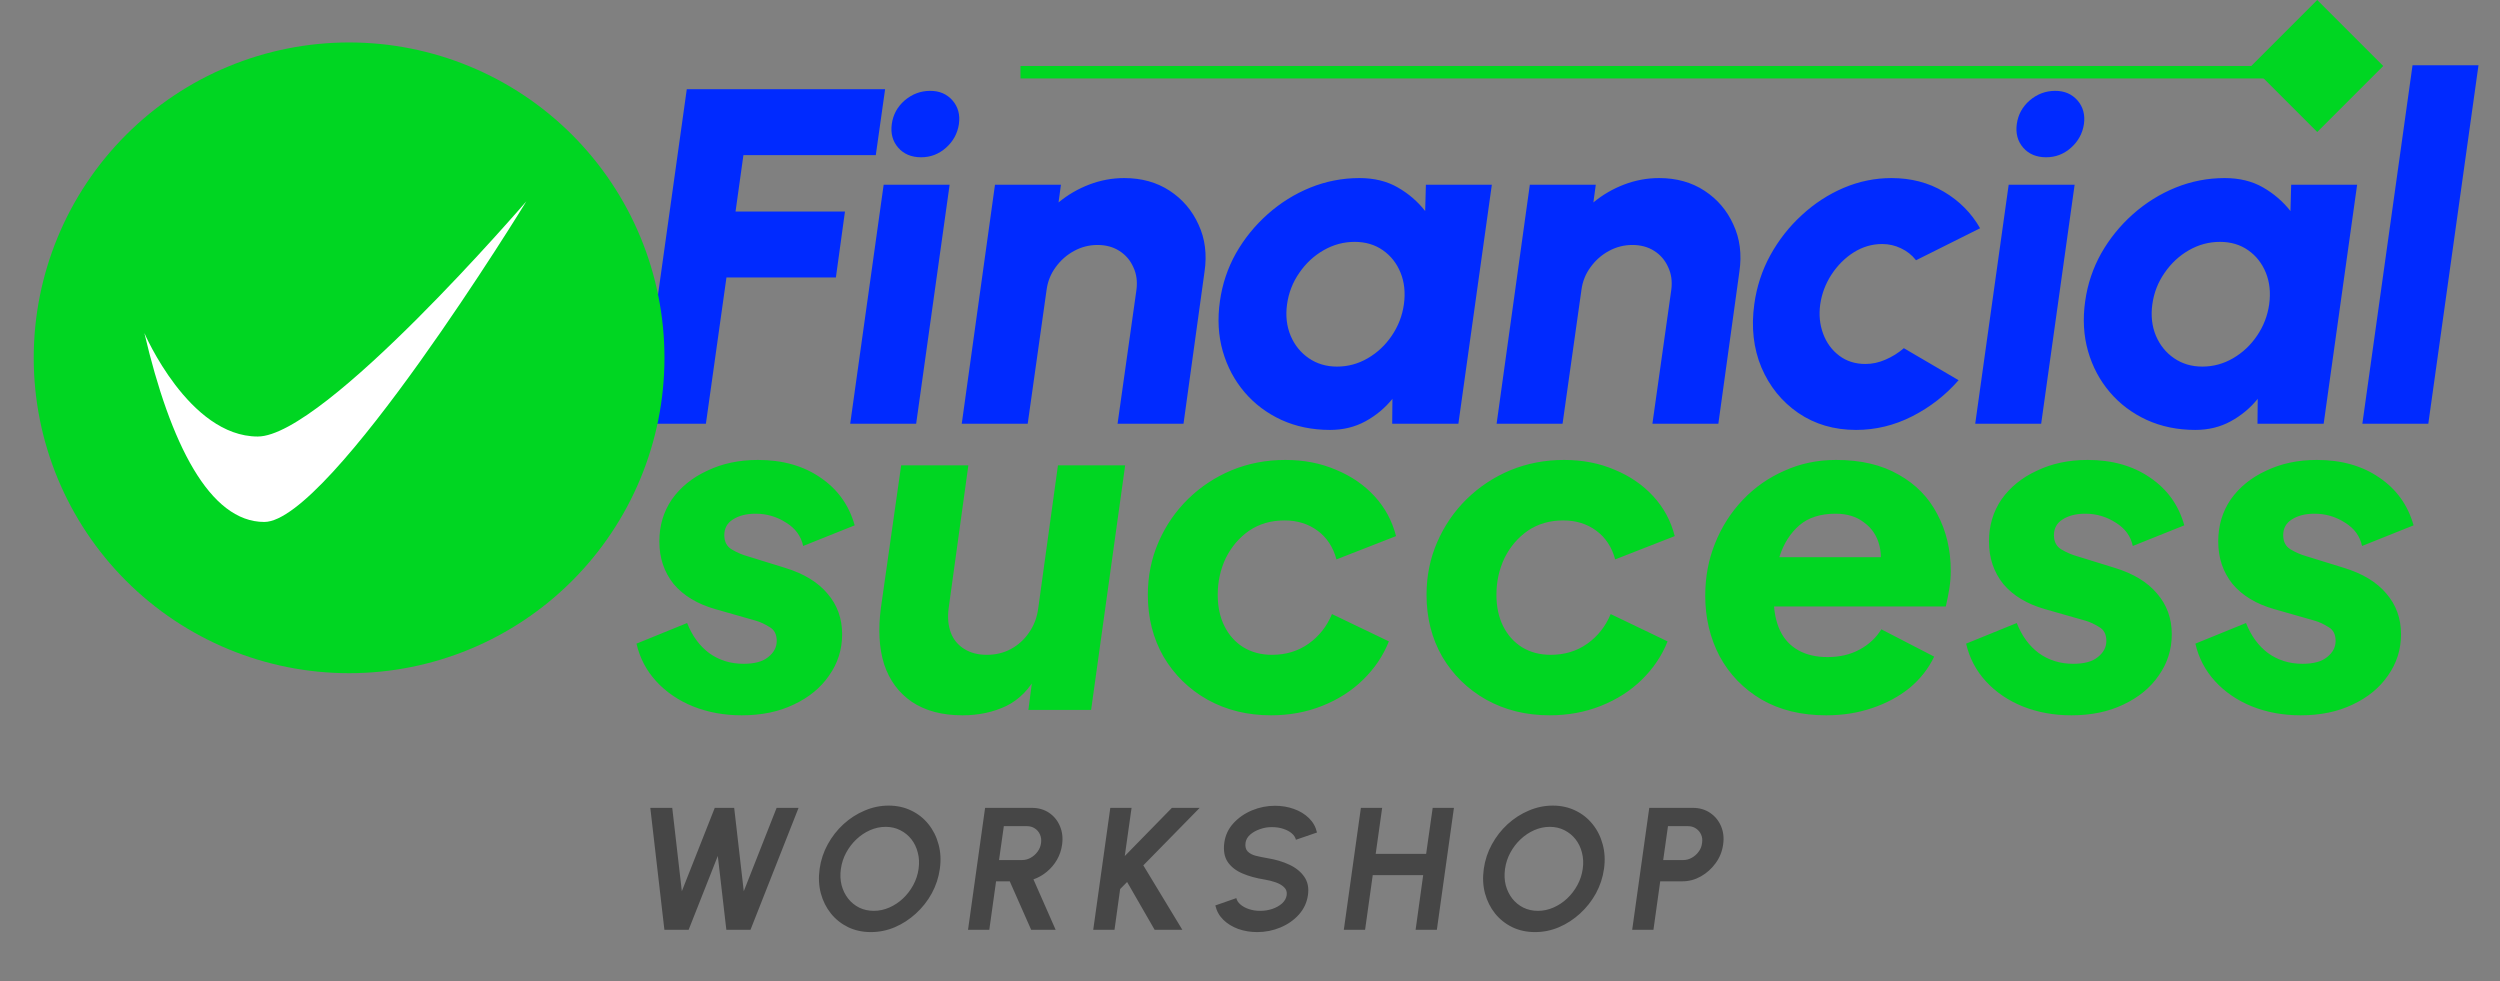 <svg width="158" height="62" viewBox="0 0 158 62" fill="none" xmlns="http://www.w3.org/2000/svg">
<rect x="0" y="0" width="158" height="62" fill="#808080" stroke="none"/>
<path d="M41.99 58.765L41.099 51.057H42.486L43.092 56.326L45.173 51.057H46.401L47.006 56.326L49.082 51.057H50.469L47.43 58.765H45.905L45.365 54.096L43.521 58.765H41.99ZM55.038 58.908C54.516 58.908 54.039 58.806 53.606 58.6C53.177 58.391 52.813 58.103 52.516 57.736C52.222 57.368 52.009 56.945 51.877 56.464C51.749 55.979 51.723 55.462 51.8 54.911C51.877 54.361 52.048 53.845 52.312 53.364C52.577 52.88 52.909 52.454 53.309 52.087C53.712 51.72 54.158 51.433 54.647 51.228C55.135 51.019 55.639 50.914 56.161 50.914C56.686 50.914 57.163 51.019 57.592 51.228C58.022 51.433 58.383 51.72 58.677 52.087C58.974 52.454 59.187 52.88 59.316 53.364C59.448 53.845 59.475 54.361 59.398 54.911C59.321 55.462 59.15 55.979 58.886 56.464C58.622 56.945 58.288 57.368 57.884 57.736C57.484 58.103 57.04 58.391 56.552 58.6C56.067 58.806 55.562 58.908 55.038 58.908ZM55.225 57.565C55.562 57.565 55.889 57.495 56.205 57.356C56.524 57.216 56.812 57.025 57.069 56.783C57.33 56.537 57.546 56.255 57.719 55.935C57.891 55.616 58.003 55.275 58.055 54.911C58.106 54.548 58.09 54.206 58.005 53.887C57.924 53.564 57.789 53.282 57.598 53.039C57.407 52.797 57.172 52.606 56.893 52.467C56.618 52.327 56.311 52.257 55.974 52.257C55.636 52.257 55.307 52.327 54.988 52.467C54.672 52.606 54.384 52.799 54.124 53.045C53.867 53.287 53.652 53.568 53.479 53.887C53.307 54.206 53.195 54.548 53.144 54.911C53.092 55.278 53.107 55.621 53.188 55.941C53.272 56.26 53.41 56.543 53.601 56.789C53.791 57.031 54.025 57.222 54.3 57.361C54.579 57.497 54.887 57.565 55.225 57.565ZM61.179 58.765L62.258 51.057H65.215C65.633 51.057 65.997 51.162 66.305 51.371C66.613 51.58 66.841 51.861 66.988 52.213C67.138 52.562 67.184 52.949 67.125 53.375C67.078 53.724 66.969 54.045 66.8 54.339C66.632 54.629 66.419 54.88 66.162 55.093C65.909 55.306 65.626 55.467 65.314 55.577L66.718 58.765H65.171L63.816 55.699H62.952L62.523 58.765H61.179ZM63.139 54.355H64.598C64.789 54.355 64.969 54.307 65.138 54.212C65.31 54.117 65.455 53.988 65.573 53.827C65.694 53.665 65.767 53.485 65.793 53.287C65.822 53.085 65.8 52.903 65.727 52.742C65.657 52.58 65.549 52.452 65.402 52.356C65.259 52.261 65.092 52.213 64.901 52.213H63.442L63.139 54.355ZM74.725 58.765H72.974L71.234 55.742L70.793 56.188L70.436 58.765H69.092L70.171 51.057H71.515L71.085 54.102L74.064 51.057H75.82L72.258 54.691L74.725 58.765ZM79.457 58.908C79.031 58.908 78.631 58.842 78.257 58.71C77.886 58.574 77.572 58.382 77.315 58.132C77.058 57.879 76.89 57.576 76.809 57.224L78.136 56.761C78.169 56.908 78.255 57.042 78.394 57.163C78.534 57.284 78.712 57.381 78.929 57.455C79.145 57.528 79.384 57.565 79.644 57.565C79.912 57.565 80.167 57.525 80.41 57.444C80.656 57.359 80.861 57.244 81.026 57.097C81.191 56.946 81.289 56.772 81.318 56.574C81.347 56.372 81.294 56.207 81.158 56.078C81.026 55.946 80.848 55.842 80.624 55.764C80.404 55.687 80.171 55.629 79.925 55.588C79.389 55.504 78.918 55.374 78.51 55.197C78.103 55.021 77.794 54.777 77.585 54.465C77.38 54.153 77.31 53.749 77.376 53.254C77.442 52.788 77.633 52.38 77.949 52.032C78.268 51.683 78.659 51.411 79.121 51.217C79.588 51.022 80.074 50.925 80.58 50.925C81.002 50.925 81.399 50.991 81.769 51.123C82.144 51.255 82.461 51.448 82.722 51.701C82.983 51.955 83.153 52.259 83.234 52.615L81.902 53.072C81.869 52.925 81.782 52.791 81.643 52.67C81.503 52.549 81.325 52.454 81.109 52.384C80.892 52.311 80.654 52.274 80.393 52.274C80.132 52.27 79.879 52.312 79.633 52.401C79.387 52.485 79.18 52.601 79.011 52.747C78.846 52.894 78.749 53.063 78.719 53.254C78.686 53.5 78.73 53.685 78.852 53.81C78.973 53.935 79.143 54.027 79.364 54.085C79.588 54.14 79.837 54.192 80.112 54.239C80.619 54.32 81.076 54.456 81.483 54.647C81.894 54.838 82.21 55.093 82.43 55.412C82.65 55.728 82.728 56.115 82.662 56.574C82.595 57.04 82.404 57.449 82.089 57.802C81.777 58.15 81.388 58.422 80.922 58.617C80.459 58.811 79.971 58.908 79.457 58.908ZM90.545 51.057H91.888L90.809 58.765H89.466L89.945 55.308H86.757L86.273 58.765H84.929L86.008 51.057H87.352L86.944 53.964H90.132L90.545 51.057ZM97.012 58.908C96.491 58.908 96.014 58.806 95.581 58.6C95.151 58.391 94.788 58.103 94.49 57.736C94.197 57.368 93.984 56.945 93.852 56.464C93.723 55.979 93.698 55.462 93.775 54.911C93.852 54.361 94.022 53.845 94.287 53.364C94.551 52.88 94.883 52.454 95.283 52.087C95.687 51.72 96.133 51.433 96.621 51.228C97.109 51.019 97.614 50.914 98.135 50.914C98.66 50.914 99.137 51.019 99.567 51.228C99.996 51.433 100.358 51.72 100.651 52.087C100.949 52.454 101.162 52.88 101.29 53.364C101.422 53.845 101.45 54.361 101.373 54.911C101.296 55.462 101.125 55.979 100.861 56.464C100.596 56.945 100.262 57.368 99.859 57.736C99.459 58.103 99.014 58.391 98.526 58.6C98.042 58.806 97.537 58.908 97.012 58.908ZM97.199 57.565C97.537 57.565 97.864 57.495 98.179 57.356C98.499 57.216 98.787 57.025 99.044 56.783C99.304 56.537 99.521 56.255 99.693 55.935C99.866 55.616 99.978 55.275 100.029 54.911C100.081 54.548 100.064 54.206 99.98 53.887C99.899 53.564 99.763 53.282 99.572 53.039C99.381 52.797 99.147 52.606 98.868 52.467C98.592 52.327 98.286 52.257 97.948 52.257C97.61 52.257 97.282 52.327 96.963 52.467C96.647 52.606 96.359 52.799 96.098 53.045C95.841 53.287 95.626 53.568 95.454 53.887C95.281 54.206 95.169 54.548 95.118 54.911C95.067 55.278 95.081 55.621 95.162 55.941C95.247 56.26 95.384 56.543 95.575 56.789C95.766 57.031 95.999 57.222 96.274 57.361C96.553 57.497 96.862 57.565 97.199 57.565ZM103.154 58.765L104.233 51.057H106.986C107.404 51.057 107.767 51.162 108.076 51.371C108.388 51.58 108.619 51.861 108.769 52.213C108.92 52.566 108.964 52.953 108.902 53.375C108.843 53.808 108.685 54.201 108.428 54.553C108.175 54.902 107.863 55.181 107.492 55.39C107.125 55.596 106.74 55.699 106.336 55.699H104.926L104.497 58.765H103.154ZM105.114 54.355H106.38C106.571 54.355 106.751 54.307 106.92 54.212C107.092 54.117 107.237 53.988 107.354 53.827C107.476 53.665 107.547 53.485 107.569 53.287C107.602 53.085 107.582 52.903 107.509 52.742C107.435 52.58 107.325 52.452 107.178 52.356C107.035 52.261 106.868 52.213 106.677 52.213H105.416L105.114 54.355Z" fill="#464646"/>
<path d="M46.88 45.208C45.767 45.208 44.738 45.019 43.794 44.642C42.869 44.264 42.095 43.736 41.472 43.056C40.849 42.376 40.434 41.584 40.226 40.678L43.426 39.375C43.747 40.187 44.209 40.819 44.813 41.272C45.436 41.725 46.163 41.952 46.994 41.952C47.692 41.952 48.211 41.81 48.551 41.527C48.91 41.244 49.089 40.904 49.089 40.508C49.089 40.092 48.938 39.8 48.636 39.63C48.334 39.441 48.051 39.309 47.786 39.233L45.21 38.497C44.077 38.176 43.199 37.648 42.576 36.912C41.972 36.157 41.67 35.26 41.67 34.222C41.67 33.221 41.935 32.334 42.463 31.56C43.011 30.786 43.756 30.182 44.7 29.748C45.644 29.295 46.71 29.068 47.9 29.068C49.448 29.068 50.76 29.436 51.836 30.173C52.93 30.909 53.657 31.919 54.016 33.202L50.76 34.505C50.627 33.882 50.269 33.391 49.684 33.032C49.098 32.655 48.456 32.466 47.758 32.466C47.173 32.466 46.692 32.589 46.314 32.834C45.955 33.061 45.776 33.391 45.776 33.825C45.776 34.241 45.937 34.543 46.257 34.731C46.578 34.92 46.909 35.062 47.248 35.156L49.627 35.892C50.797 36.251 51.684 36.789 52.288 37.506C52.911 38.224 53.223 39.083 53.223 40.083C53.223 41.046 52.949 41.914 52.402 42.688C51.873 43.462 51.128 44.075 50.165 44.528C49.221 44.981 48.126 45.208 46.88 45.208ZM60.832 45.208C59.548 45.208 58.481 44.925 57.632 44.358C56.801 43.792 56.216 42.999 55.877 41.98C55.556 40.961 55.49 39.762 55.678 38.384L56.953 29.408H61.2L59.954 38.441C59.878 39.026 59.926 39.545 60.096 39.998C60.265 40.432 60.548 40.772 60.945 41.017C61.341 41.263 61.813 41.385 62.361 41.385C62.927 41.385 63.437 41.263 63.89 41.017C64.343 40.772 64.72 40.432 65.022 39.998C65.343 39.545 65.541 39.026 65.617 38.441L66.863 29.408H71.11L68.958 44.868H64.994L65.39 41.81L65.56 42.603C65.088 43.528 64.437 44.198 63.607 44.613C62.776 45.01 61.851 45.208 60.832 45.208ZM80.33 45.208C78.838 45.208 77.498 44.878 76.309 44.217C75.139 43.556 74.214 42.65 73.534 41.499C72.873 40.347 72.543 39.045 72.543 37.591C72.543 36.402 72.77 35.288 73.223 34.25C73.676 33.212 74.299 32.306 75.091 31.532C75.884 30.758 76.8 30.154 77.838 29.72C78.895 29.285 80.028 29.068 81.236 29.068C82.406 29.068 83.473 29.276 84.435 29.691C85.398 30.088 86.21 30.645 86.871 31.362C87.531 32.079 87.984 32.919 88.23 33.882L84.464 35.354C84.256 34.58 83.86 33.976 83.275 33.542C82.689 33.108 81.991 32.891 81.179 32.891C80.33 32.891 79.584 33.108 78.942 33.542C78.319 33.976 77.829 34.552 77.47 35.269C77.13 35.987 76.96 36.761 76.96 37.591C76.96 38.346 77.102 39.007 77.385 39.573C77.668 40.139 78.064 40.583 78.574 40.904C79.103 41.225 79.707 41.385 80.386 41.385C81.273 41.385 82.047 41.15 82.708 40.678C83.369 40.206 83.86 39.583 84.181 38.809L87.777 40.536C87.418 41.442 86.871 42.254 86.134 42.971C85.417 43.669 84.558 44.217 83.558 44.613C82.557 45.01 81.481 45.208 80.33 45.208ZM97.944 45.208C96.452 45.208 95.112 44.878 93.923 44.217C92.753 43.556 91.828 42.65 91.148 41.499C90.487 40.347 90.157 39.045 90.157 37.591C90.157 36.402 90.383 35.288 90.837 34.25C91.29 33.212 91.913 32.306 92.705 31.532C93.498 30.758 94.414 30.154 95.452 29.72C96.509 29.285 97.642 29.068 98.85 29.068C100.02 29.068 101.087 29.276 102.049 29.691C103.012 30.088 103.824 30.645 104.484 31.362C105.145 32.079 105.598 32.919 105.844 33.882L102.078 35.354C101.87 34.58 101.474 33.976 100.888 33.542C100.303 33.108 99.605 32.891 98.793 32.891C97.944 32.891 97.198 33.108 96.556 33.542C95.933 33.976 95.442 34.552 95.084 35.269C94.744 35.987 94.574 36.761 94.574 37.591C94.574 38.346 94.716 39.007 94.999 39.573C95.282 40.139 95.678 40.583 96.188 40.904C96.717 41.225 97.321 41.385 98 41.385C98.888 41.385 99.661 41.15 100.322 40.678C100.983 40.206 101.474 39.583 101.795 38.809L105.391 40.536C105.032 41.442 104.484 42.254 103.748 42.971C103.031 43.669 102.172 44.217 101.172 44.613C100.171 45.01 99.095 45.208 97.944 45.208ZM115.416 45.208C113.849 45.208 112.49 44.878 111.339 44.217C110.187 43.537 109.3 42.622 108.677 41.47C108.073 40.319 107.771 39.045 107.771 37.648C107.771 36.459 107.979 35.354 108.394 34.335C108.809 33.297 109.394 32.381 110.149 31.588C110.905 30.796 111.782 30.182 112.783 29.748C113.783 29.295 114.869 29.068 116.039 29.068C117.606 29.068 118.927 29.38 120.003 30.003C121.079 30.607 121.891 31.437 122.438 32.495C123.004 33.552 123.288 34.75 123.288 36.09C123.288 36.449 123.259 36.808 123.203 37.166C123.146 37.525 123.071 37.912 122.976 38.327H111.367L111.594 35.213H120.768L118.644 36.629C118.889 35.836 118.937 35.128 118.786 34.505C118.635 33.882 118.314 33.391 117.823 33.032C117.351 32.655 116.747 32.466 116.011 32.466C115.048 32.466 114.283 32.712 113.717 33.202C113.151 33.693 112.736 34.344 112.471 35.156C112.226 35.968 112.103 36.864 112.103 37.846C112.103 38.62 112.235 39.29 112.5 39.856C112.764 40.404 113.151 40.819 113.661 41.102C114.17 41.385 114.784 41.527 115.501 41.527C116.275 41.527 116.955 41.367 117.54 41.046C118.125 40.725 118.578 40.3 118.899 39.772L122.24 41.499C121.881 42.254 121.362 42.914 120.683 43.481C120.003 44.028 119.21 44.453 118.304 44.755C117.417 45.057 116.454 45.208 115.416 45.208ZM130.913 45.208C129.799 45.208 128.771 45.019 127.827 44.642C126.902 44.264 126.128 43.736 125.505 43.056C124.882 42.376 124.467 41.584 124.259 40.678L127.459 39.375C127.779 40.187 128.242 40.819 128.846 41.272C129.469 41.725 130.196 41.952 131.026 41.952C131.725 41.952 132.244 41.81 132.584 41.527C132.942 41.244 133.122 40.904 133.122 40.508C133.122 40.092 132.971 39.8 132.669 39.63C132.367 39.441 132.083 39.309 131.819 39.233L129.242 38.497C128.11 38.176 127.232 37.648 126.609 36.912C126.005 36.157 125.703 35.26 125.703 34.222C125.703 33.221 125.967 32.334 126.496 31.56C127.043 30.786 127.789 30.182 128.733 29.748C129.677 29.295 130.743 29.068 131.932 29.068C133.48 29.068 134.792 29.436 135.868 30.173C136.963 30.909 137.69 31.919 138.048 33.202L134.792 34.505C134.66 33.882 134.301 33.391 133.716 33.032C133.131 32.655 132.489 32.466 131.791 32.466C131.206 32.466 130.724 32.589 130.347 32.834C129.988 33.061 129.809 33.391 129.809 33.825C129.809 34.241 129.969 34.543 130.29 34.731C130.611 34.92 130.941 35.062 131.281 35.156L133.66 35.892C134.83 36.251 135.717 36.789 136.321 37.506C136.944 38.224 137.256 39.083 137.256 40.083C137.256 41.046 136.982 41.914 136.434 42.688C135.906 43.462 135.16 44.075 134.198 44.528C133.254 44.981 132.159 45.208 130.913 45.208ZM145.402 45.208C144.289 45.208 143.26 45.019 142.316 44.642C141.391 44.264 140.617 43.736 139.994 43.056C139.371 42.376 138.956 41.584 138.748 40.678L141.948 39.375C142.269 40.187 142.731 40.819 143.335 41.272C143.958 41.725 144.685 41.952 145.516 41.952C146.214 41.952 146.733 41.81 147.073 41.527C147.432 41.244 147.611 40.904 147.611 40.508C147.611 40.092 147.46 39.8 147.158 39.63C146.856 39.441 146.573 39.309 146.308 39.233L143.732 38.497C142.599 38.176 141.721 37.648 141.098 36.912C140.494 36.157 140.192 35.26 140.192 34.222C140.192 33.221 140.457 32.334 140.985 31.56C141.533 30.786 142.278 30.182 143.222 29.748C144.166 29.295 145.232 29.068 146.422 29.068C147.97 29.068 149.282 29.436 150.357 30.173C151.452 30.909 152.179 31.919 152.538 33.202L149.282 34.505C149.149 33.882 148.791 33.391 148.206 33.032C147.62 32.655 146.979 32.466 146.28 32.466C145.695 32.466 145.214 32.589 144.836 32.834C144.477 33.061 144.298 33.391 144.298 33.825C144.298 34.241 144.459 34.543 144.779 34.731C145.1 34.92 145.431 35.062 145.77 35.156L148.149 35.892C149.319 36.251 150.206 36.789 150.811 37.506C151.433 38.224 151.745 39.083 151.745 40.083C151.745 41.046 151.471 41.914 150.924 42.688C150.395 43.462 149.65 44.075 148.687 44.528C147.743 44.981 146.648 45.208 145.402 45.208Z" fill="#00D622"/>
<path d="M40.445 26.778L43.405 5.636H55.939L55.35 9.804H46.984L46.486 13.368H53.402L52.828 17.536H45.912L44.613 26.778H40.445ZM55.847 11.677H60.016L57.901 26.778H53.733L55.847 11.677ZM58.218 9.94C57.604 9.94 57.121 9.738 56.769 9.336C56.416 8.933 56.28 8.435 56.361 7.841C56.441 7.247 56.713 6.748 57.176 6.346C57.65 5.943 58.188 5.742 58.792 5.742C59.376 5.742 59.844 5.943 60.197 6.346C60.549 6.748 60.685 7.247 60.604 7.841C60.514 8.435 60.242 8.933 59.789 9.336C59.336 9.738 58.812 9.94 58.218 9.94ZM76.126 17.173L74.798 26.778H70.63L71.823 18.321C71.893 17.788 71.828 17.309 71.626 16.886C71.435 16.453 71.143 16.111 70.75 15.86C70.358 15.608 69.895 15.482 69.361 15.482C68.838 15.482 68.344 15.608 67.881 15.86C67.418 16.111 67.03 16.453 66.718 16.886C66.406 17.309 66.215 17.788 66.144 18.321L64.951 26.778H60.783L62.883 11.677H67.051L66.9 12.794C67.484 12.311 68.133 11.933 68.848 11.661C69.562 11.389 70.297 11.254 71.052 11.254C72.15 11.254 73.106 11.52 73.922 12.054C74.737 12.588 75.346 13.302 75.749 14.198C76.162 15.084 76.288 16.076 76.126 17.173ZM90.116 11.677H94.284L92.17 26.778H87.987L88.002 25.207C87.529 25.791 86.96 26.264 86.295 26.627C85.631 26.989 84.886 27.171 84.06 27.171C82.933 27.171 81.906 26.959 80.98 26.536C80.064 26.113 79.288 25.529 78.654 24.785C78.02 24.04 77.562 23.179 77.28 22.202C76.998 21.215 76.938 20.158 77.099 19.031C77.25 17.954 77.587 16.947 78.11 16.011C78.644 15.074 79.314 14.249 80.119 13.534C80.924 12.819 81.82 12.26 82.807 11.858C83.804 11.455 84.841 11.254 85.918 11.254C86.844 11.254 87.65 11.45 88.334 11.843C89.019 12.235 89.597 12.734 90.071 13.338L90.116 11.677ZM84.498 23.169C85.193 23.169 85.842 22.992 86.446 22.64C87.05 22.288 87.554 21.814 87.957 21.221C88.369 20.616 88.626 19.952 88.727 19.227C88.827 18.492 88.757 17.828 88.515 17.234C88.274 16.64 87.901 16.167 87.398 15.814C86.894 15.462 86.3 15.286 85.616 15.286C84.921 15.286 84.267 15.462 83.653 15.814C83.038 16.167 82.525 16.645 82.112 17.249C81.7 17.843 81.443 18.502 81.342 19.227C81.241 19.952 81.317 20.616 81.569 21.221C81.82 21.814 82.203 22.288 82.716 22.64C83.23 22.992 83.824 23.169 84.498 23.169ZM109.929 17.173L108.6 26.778H104.432L105.625 18.321C105.695 17.788 105.63 17.309 105.429 16.886C105.237 16.453 104.945 16.111 104.553 15.86C104.16 15.608 103.697 15.482 103.163 15.482C102.64 15.482 102.147 15.608 101.683 15.86C101.22 16.111 100.833 16.453 100.521 16.886C100.209 17.309 100.017 17.788 99.947 18.321L98.754 26.778H94.586L96.685 11.677H100.853L100.702 12.794C101.286 12.311 101.935 11.933 102.65 11.661C103.365 11.389 104.1 11.254 104.855 11.254C105.952 11.254 106.908 11.52 107.724 12.054C108.539 12.588 109.149 13.302 109.551 14.198C109.964 15.084 110.09 16.076 109.929 17.173ZM120.324 22.006L123.782 24.029C122.957 24.976 121.98 25.736 120.853 26.31C119.725 26.884 118.542 27.171 117.304 27.171C115.915 27.171 114.696 26.813 113.649 26.098C112.612 25.384 111.837 24.427 111.324 23.229C110.82 22.021 110.669 20.687 110.871 19.227C111.022 18.12 111.359 17.088 111.883 16.131C112.416 15.165 113.081 14.319 113.876 13.594C114.671 12.859 115.552 12.286 116.519 11.873C117.495 11.46 118.502 11.254 119.539 11.254C120.777 11.254 121.88 11.541 122.846 12.114C123.823 12.688 124.588 13.458 125.142 14.425L121.094 16.448C120.833 16.116 120.515 15.865 120.143 15.693C119.77 15.512 119.373 15.422 118.95 15.422C118.316 15.422 117.717 15.598 117.153 15.95C116.599 16.302 116.131 16.771 115.748 17.355C115.376 17.928 115.139 18.553 115.039 19.227C114.948 19.892 115.008 20.511 115.22 21.085C115.431 21.659 115.769 22.122 116.232 22.474C116.695 22.826 117.249 23.003 117.893 23.003C118.326 23.003 118.749 22.912 119.161 22.731C119.584 22.549 119.972 22.308 120.324 22.006ZM126.948 11.677H131.116L129.002 26.778H124.834L126.948 11.677ZM129.319 9.94C128.705 9.94 128.221 9.738 127.869 9.336C127.517 8.933 127.381 8.435 127.461 7.841C127.542 7.247 127.814 6.748 128.277 6.346C128.75 5.943 129.288 5.742 129.893 5.742C130.476 5.742 130.945 5.943 131.297 6.346C131.649 6.748 131.785 7.247 131.705 7.841C131.614 8.435 131.342 8.933 130.889 9.336C130.436 9.738 129.913 9.94 129.319 9.94ZM144.802 11.677H148.97L146.856 26.778H142.673L142.688 25.207C142.214 25.791 141.646 26.264 140.981 26.627C140.317 26.989 139.572 27.171 138.746 27.171C137.619 27.171 136.592 26.959 135.666 26.536C134.749 26.113 133.974 25.529 133.34 24.785C132.706 24.04 132.248 23.179 131.966 22.202C131.684 21.215 131.623 20.158 131.784 19.031C131.935 17.954 132.273 16.947 132.796 16.011C133.33 15.074 133.999 14.249 134.805 13.534C135.61 12.819 136.506 12.26 137.493 11.858C138.489 11.455 139.526 11.254 140.604 11.254C141.53 11.254 142.335 11.45 143.02 11.843C143.704 12.235 144.283 12.734 144.757 13.338L144.802 11.677ZM139.184 23.169C139.879 23.169 140.528 22.992 141.132 22.64C141.736 22.288 142.24 21.814 142.642 21.221C143.055 20.616 143.312 19.952 143.413 19.227C143.513 18.492 143.443 17.828 143.201 17.234C142.959 16.64 142.587 16.167 142.084 15.814C141.58 15.462 140.986 15.286 140.302 15.286C139.607 15.286 138.953 15.462 138.338 15.814C137.724 16.167 137.211 16.645 136.798 17.249C136.385 17.843 136.129 18.502 136.028 19.227C135.927 19.952 136.003 20.616 136.254 21.221C136.506 21.814 136.889 22.288 137.402 22.64C137.916 22.992 138.51 23.169 139.184 23.169ZM149.301 26.778L152.472 4.126H156.64L153.469 26.778H149.301Z" fill="#002AFF"/>
<path d="M64.495 4.564H146.688" stroke="#00D622" stroke-width="0.787"/>
<rect x="142.278" y="4.171" width="5.899" height="5.899" transform="rotate(-45 142.278 4.171)" fill="#00D622"/>
<g clip-path="url(#clip0_302_29)">
<path d="M2.131 22.615C2.131 27.901 4.231 32.97 7.969 36.708C11.707 40.446 16.777 42.546 22.063 42.546C27.349 42.546 32.419 40.446 36.157 36.708C39.894 32.97 41.994 27.901 41.994 22.615C41.994 17.328 39.894 12.259 36.157 8.521C32.419 4.783 27.349 2.683 22.063 2.683C16.777 2.683 11.707 4.783 7.969 8.521C4.231 12.259 2.131 17.328 2.131 22.615Z" fill="#00D622"/>
<path d="M9.125 21.049C9.125 21.049 11.928 27.588 16.289 27.588C20.494 27.588 33.267 12.722 33.267 12.722C33.267 12.722 20.855 32.988 16.703 32.988C13.251 32.988 10.761 28.056 9.125 21.049Z" fill="white"/>
</g>
<defs>
<clipPath id="clip0_302_29">
<rect width="45.619" height="45.619" fill="white" transform="translate(0 2.205)"/>
</clipPath>
</defs>
</svg>
